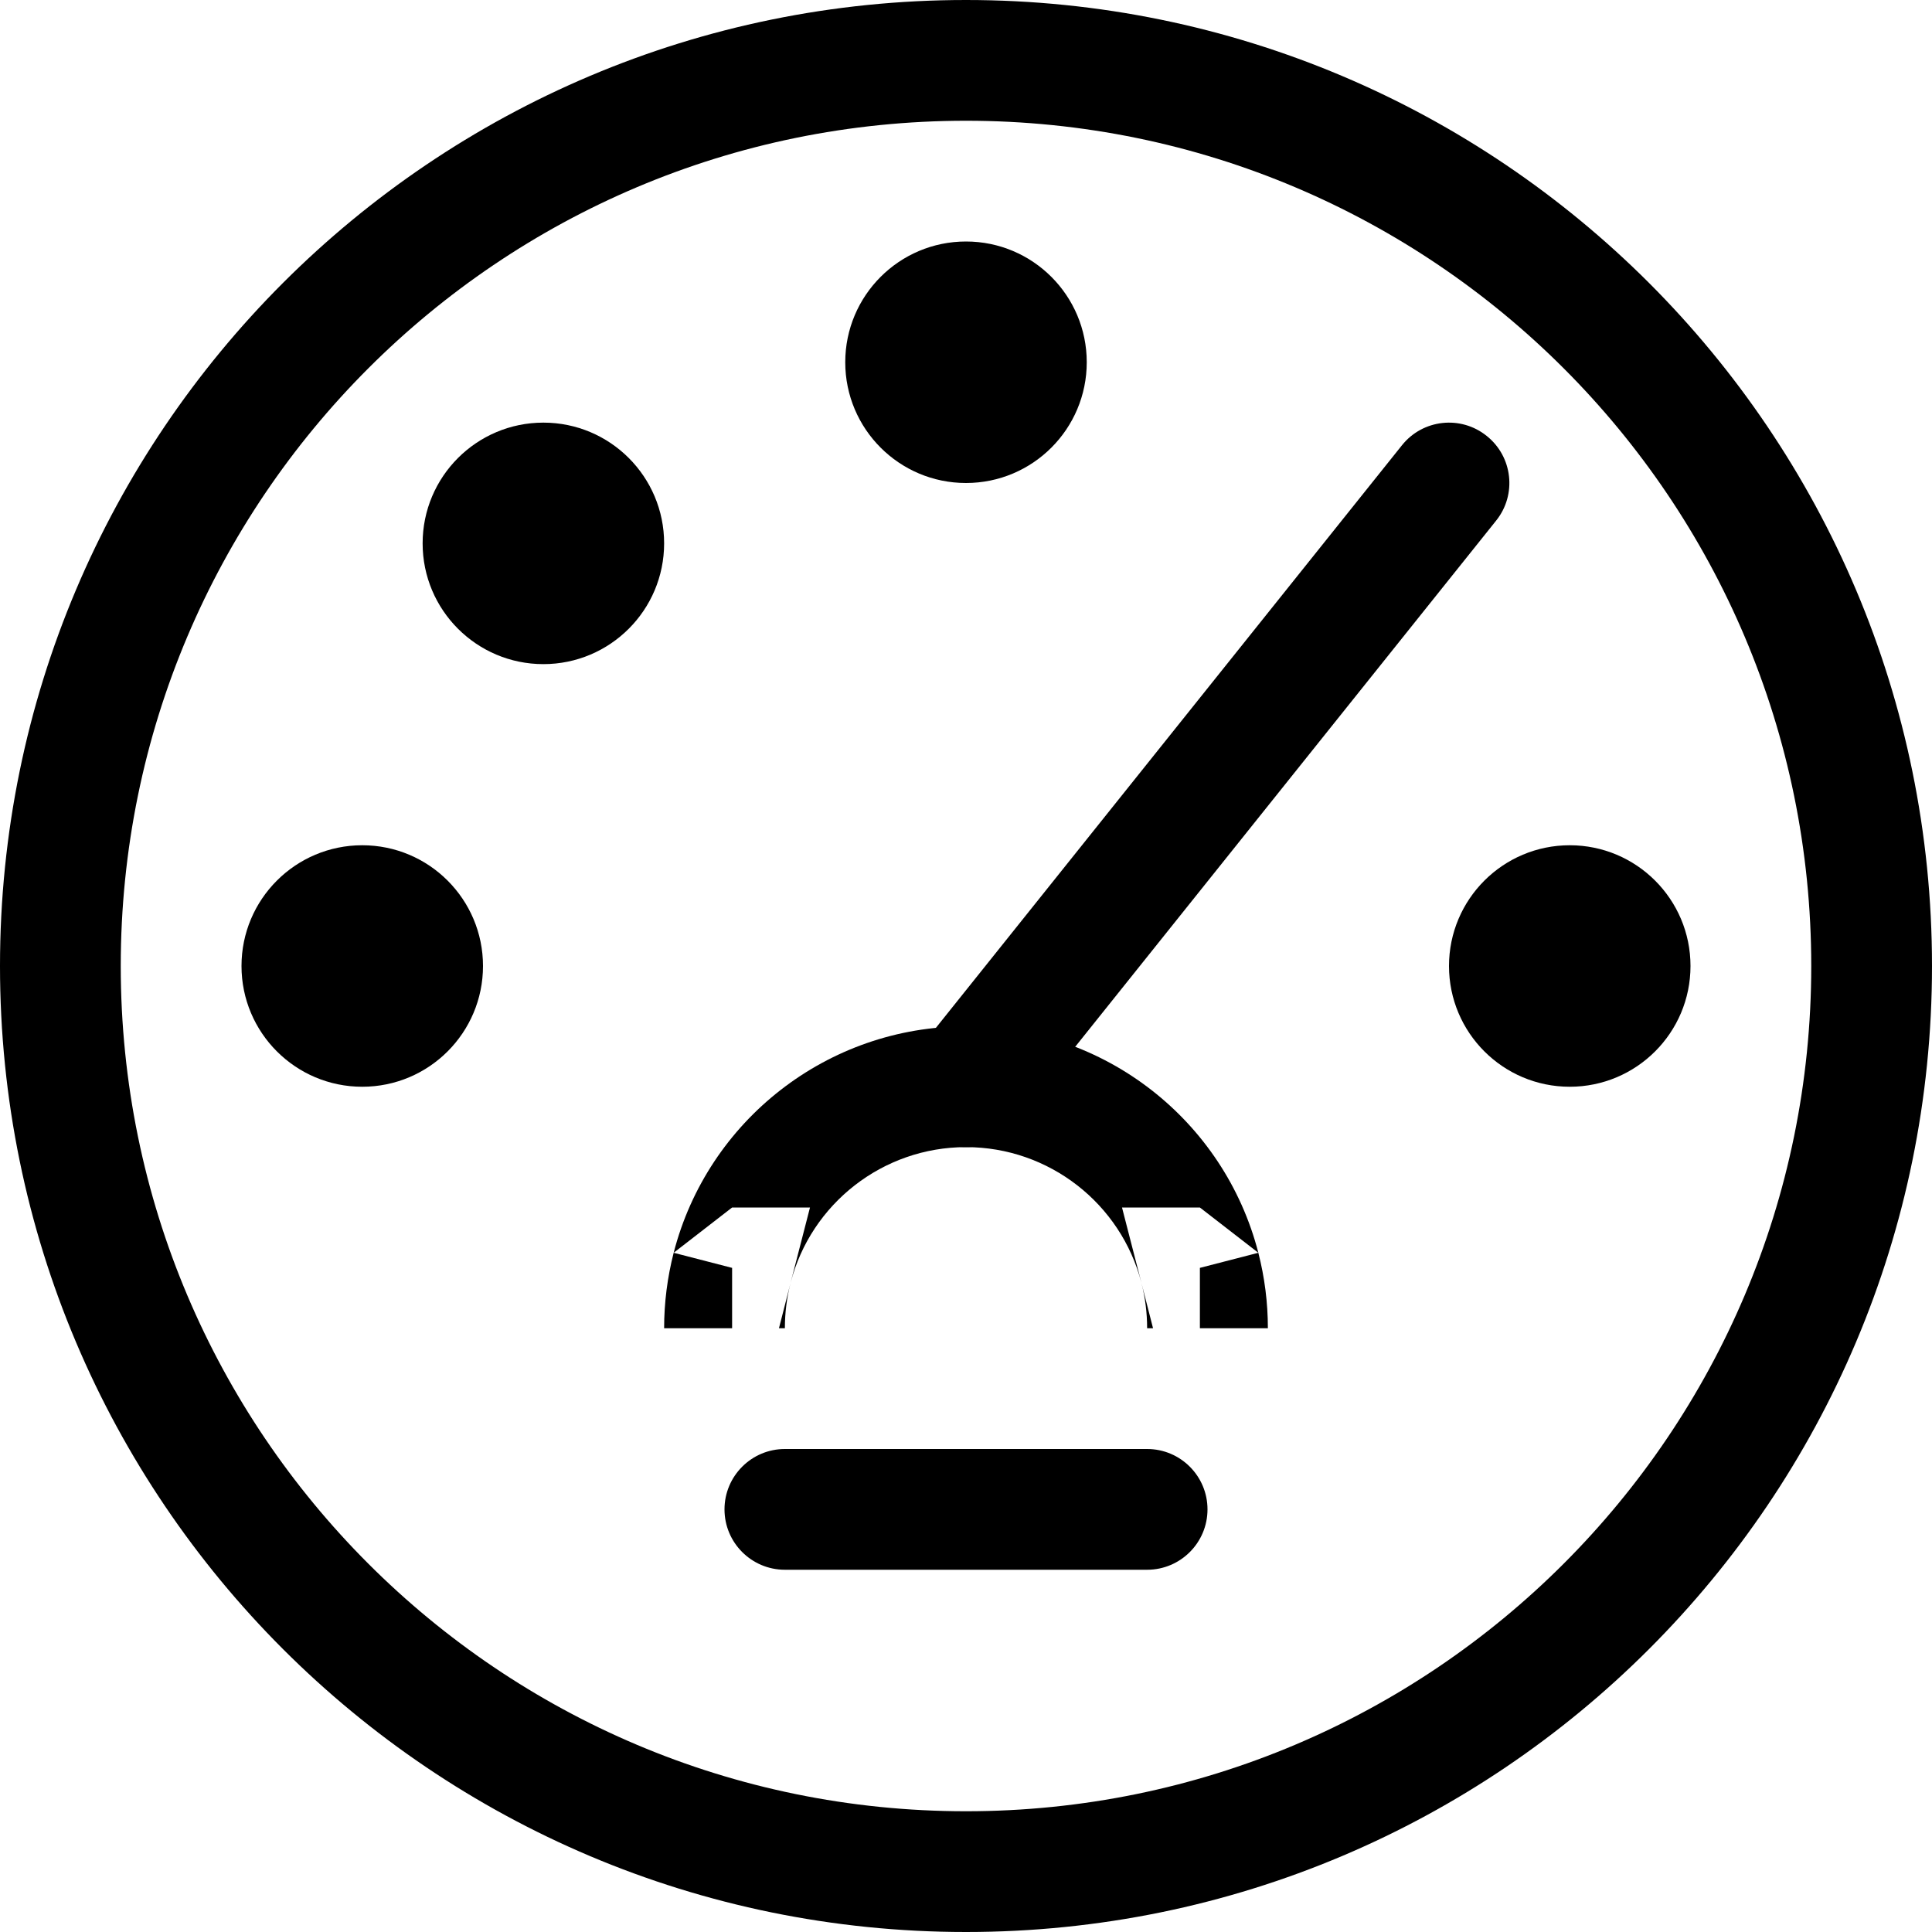 <?xml version="1.0" encoding="UTF-8" standalone="no"?>
<svg width="16px" height="16px" viewBox="0 0 16 16" version="1.1" xmlns="http://www.w3.org/2000/svg" xmlns:xlink="http://www.w3.org/1999/xlink">
    <!-- Generator: Sketch 3.6.1 (26313) - http://www.bohemiancoding.com/sketch -->
    <title>Icons/Dashboard</title>
    <desc>Created with Sketch.</desc>
    <defs></defs>
    <g id="Style" stroke="none" stroke-width="1" fill="none" fill-rule="evenodd">
        <g id="Icons/Dashboard" fill="#000000">
            <g>
                <path d="M10.5,11 C10.5,10.787 10.473,10.578 10.421,10.375 L9.937,10.5 L9.937,11 L15,11 L15,10 L9.937,10 L10.421,10.375 C10.139,9.279 9.147,8.5 8,8.5 C6.853,8.5 5.861,9.279 5.579,10.375 L6.063,10 L1,10 L1,11 L6.063,11 L6.063,10.5 L5.579,10.375 C5.527,10.578 5.5,10.787 5.5,11 L6.5,11 C6.5,10.872 6.516,10.746 6.547,10.625 L6.708,10 L6.063,10 L1,10 L1,11 L6.063,11 L6.451,11 L6.547,10.625 C6.716,9.968 7.312,9.5 8,9.5 C8.688,9.5 9.284,9.968 9.453,10.625 L9.549,11 L9.937,11 L15,11 L15,10 L9.937,10 L9.292,10 L9.453,10.625 C9.484,10.746 9.5,10.872 9.5,11 L10.5,11 L10.5,11 Z" id="Line"></path>
                <path d="M6.5,13 L9.5,13 C9.776,13 10,12.776 10,12.5 C10,12.224 9.776,12 9.5,12 L6.5,12 C6.224,12 6,12.224 6,12.5 C6,12.776 6.224,13 6.5,13 L6.5,13 Z" id="Line"></path>
                <path d="M8.39,9.312 L12.39,4.312 C12.563,4.097 12.528,3.782 12.312,3.61 C12.097,3.437 11.782,3.472 11.61,3.688 L7.61,8.688 C7.437,8.903 7.472,9.218 7.688,9.39 C7.903,9.563 8.218,9.528 8.39,9.312 L8.39,9.312 Z" id="Line"></path>
                <circle id="Oval-148" cx="4.5" cy="4.5" r="1"></circle>
                <circle id="Oval-148" cx="13" cy="8" r="1"></circle>
                <circle id="Oval-148" cx="3" cy="8" r="1"></circle>
                <circle id="Oval-148" cx="8" cy="3" r="1"></circle>
                <path d="M8,15 L8,15 C11.866,15 15,11.866 15,8 C15,4.134 11.866,1 8,1 C4.134,1 1,4.134 1,8 C1,11.866 4.134,15 8,15 L8,15 Z M8,16 L8,16 C3.582,16 0,12.418 0,8 C0,3.582 3.582,0 8,0 C12.418,0 16,3.582 16,8 C16,12.418 12.418,16 8,16 L8,16 Z" id="Oval-140"></path>
            </g>
        </g>
    </g>
</svg>